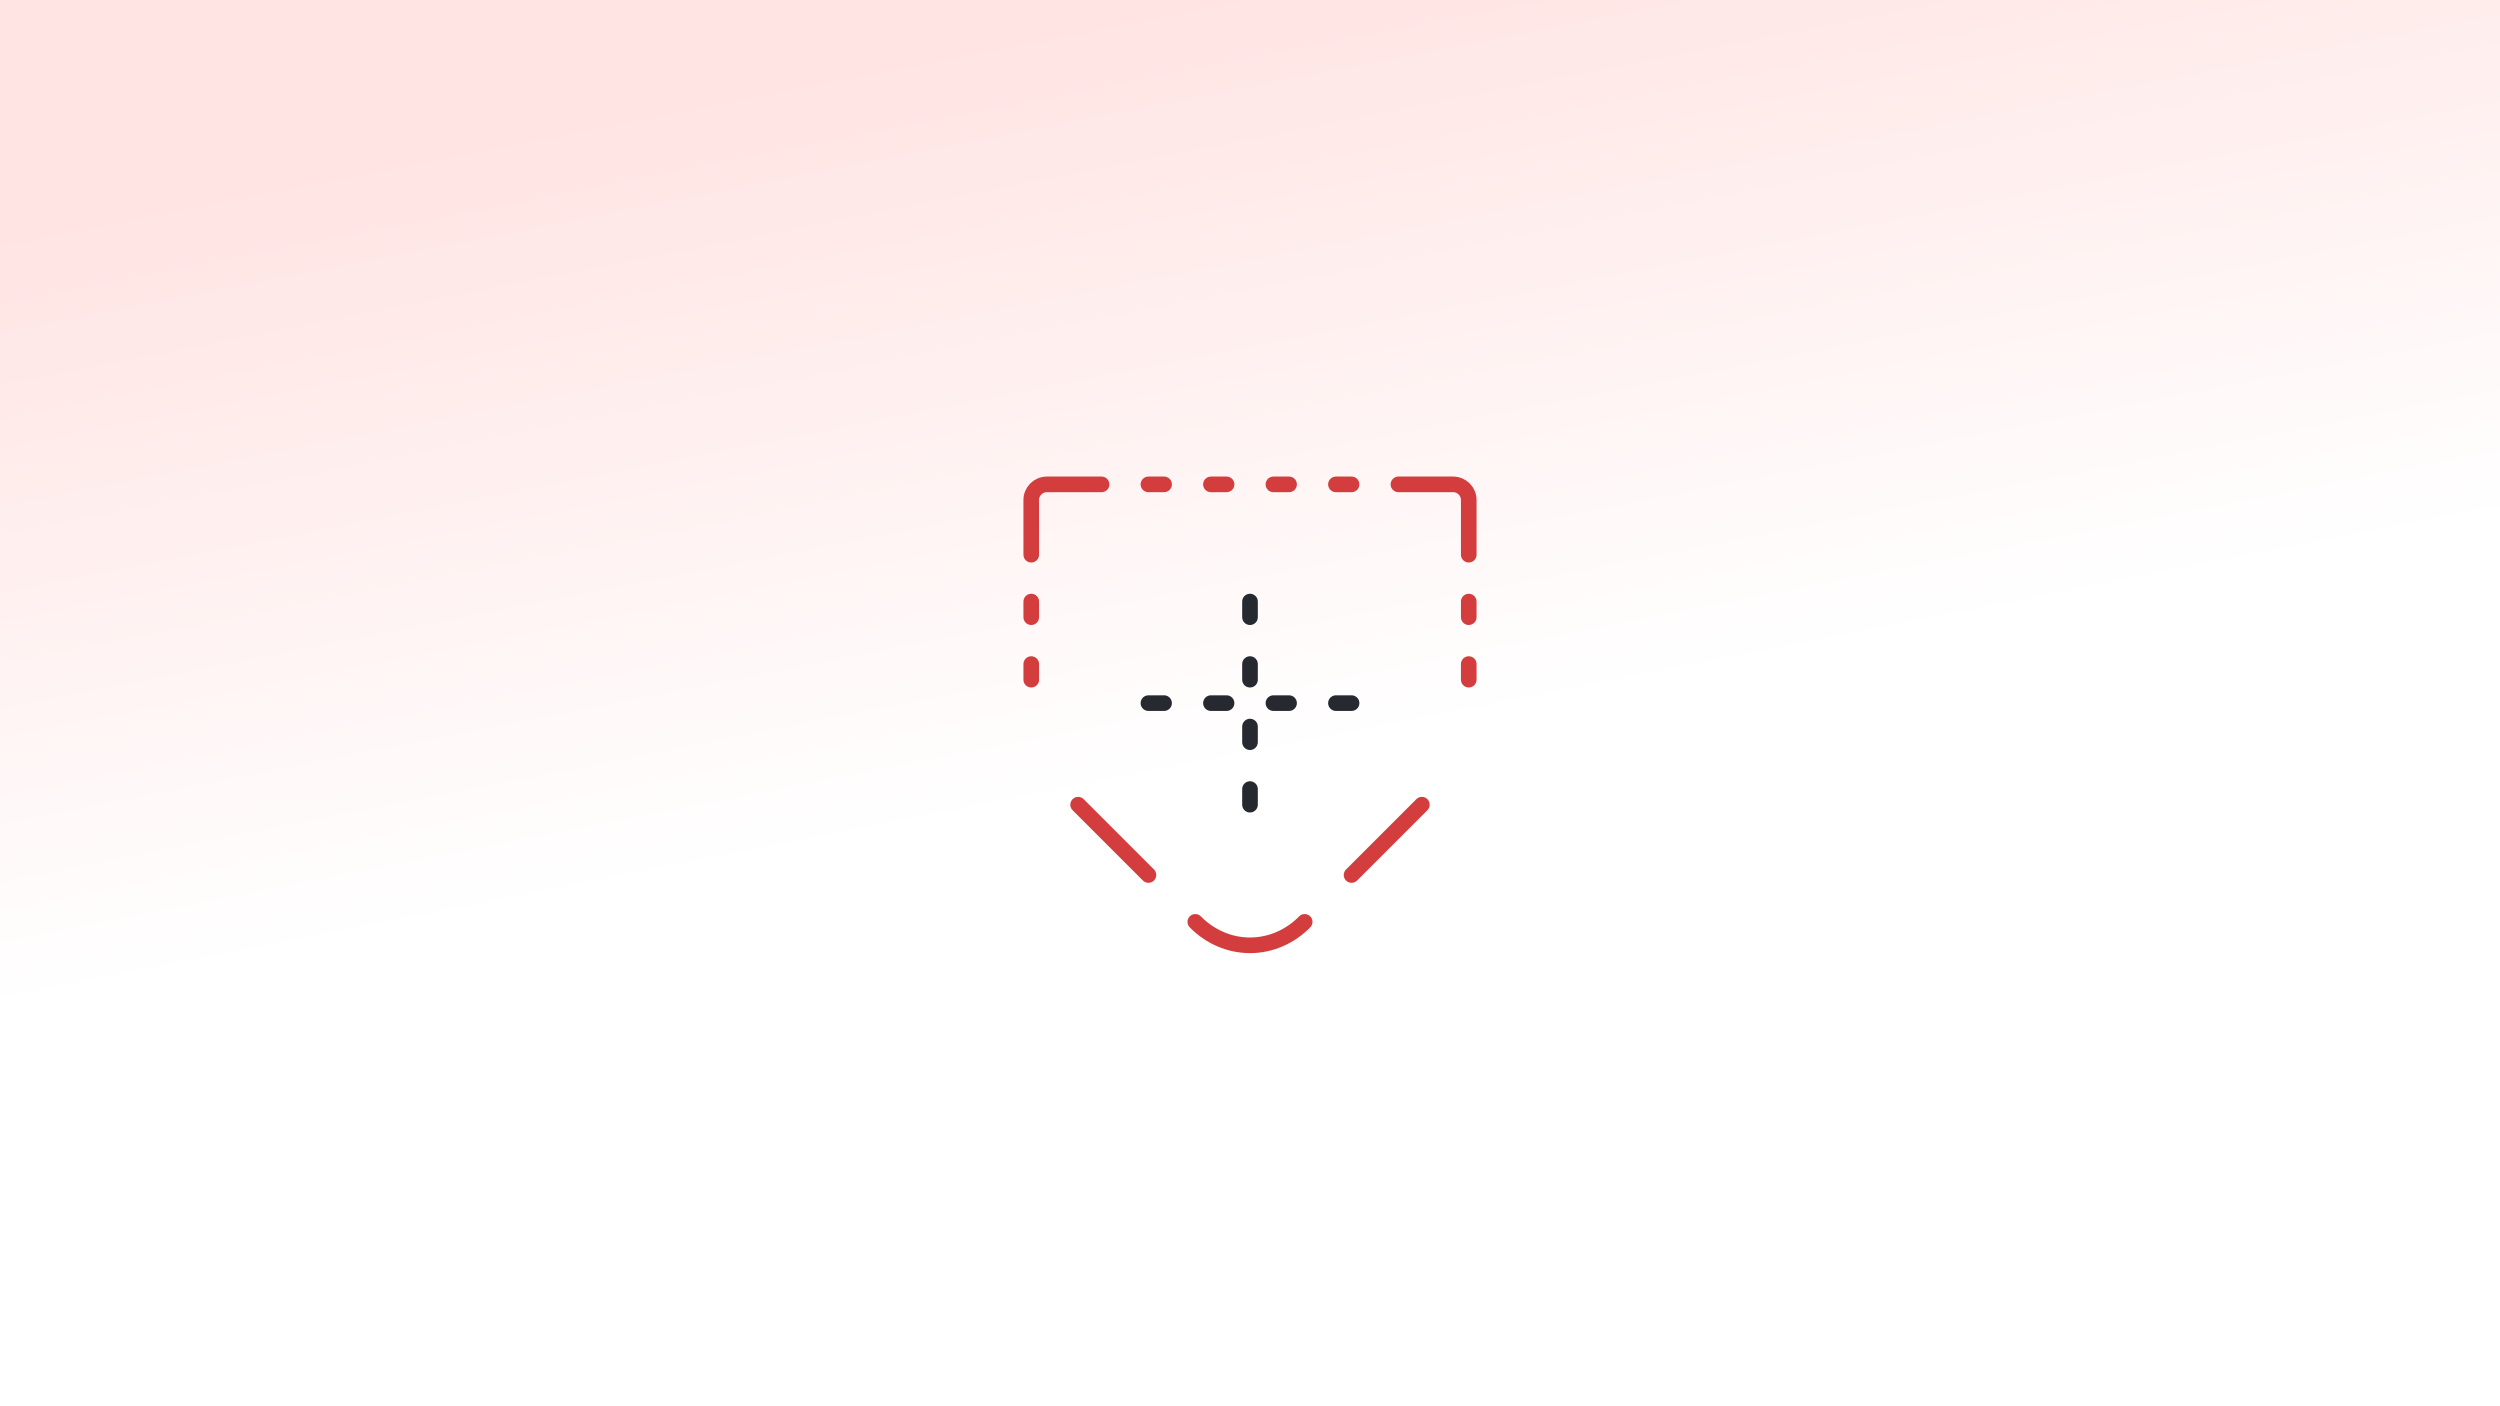 <svg width="800" height="450" viewBox="0 0 800 450" fill="none" xmlns="http://www.w3.org/2000/svg">
<rect x="0" y="0" width="800" height="450" fill="#808080" stroke="none"/>
<rect width="800" height="450" fill="url(#paint0_linear_5557_2633)"/>
<path d="M372.5 155H367.5" stroke="#D33D3D" stroke-width="5" stroke-linecap="round"/>
<path d="M392.5 155H387.5" stroke="#D33D3D" stroke-width="5" stroke-linecap="round"/>
<path d="M412.5 155H407.5" stroke="#D33D3D" stroke-width="5" stroke-linecap="round"/>
<path d="M432.5 155H427.5" stroke="#D33D3D" stroke-width="5" stroke-linecap="round"/>
<path d="M330 212.5L330 217.5" stroke="#D33D3D" stroke-width="5" stroke-linecap="round"/>
<path d="M330 192.5L330 197.5" stroke="#D33D3D" stroke-width="5" stroke-linecap="round"/>
<path d="M345 257.5L367.5 280" stroke="#D33D3D" stroke-width="5" stroke-linecap="round"/>
<path d="M455 257.5L432.5 280" stroke="#D33D3D" stroke-width="5" stroke-linecap="round"/>
<path d="M470.001 177.5L470.001 160C470.001 157.239 467.762 155 465.001 155H447.501" stroke="#D33D3D" stroke-width="5" stroke-linecap="round"/>
<path d="M329.999 177.5L329.999 160C329.999 157.239 332.238 155 334.999 155H352.499" stroke="#D33D3D" stroke-width="5" stroke-linecap="round"/>
<path d="M470 212.5L470 217.5" stroke="#D33D3D" stroke-width="5" stroke-linecap="round"/>
<path d="M470 192.5L470 197.5" stroke="#D33D3D" stroke-width="5" stroke-linecap="round"/>
<path d="M382.499 295C386.946 299.538 393.144 302.5 400 302.5C406.856 302.5 413.053 299.538 417.5 295" stroke="#D33D3D" stroke-width="5" stroke-linecap="round"/>
<path d="M400 252.5L400 257.5" stroke="#262930" stroke-width="5" stroke-linecap="round"/>
<path d="M400 232.5L400 237.5" stroke="#262930" stroke-width="5" stroke-linecap="round"/>
<path d="M372.5 225H367.5" stroke="#262930" stroke-width="5" stroke-linecap="round"/>
<path d="M392.5 225H387.5" stroke="#262930" stroke-width="5" stroke-linecap="round"/>
<path d="M412.5 225H407.5" stroke="#262930" stroke-width="5" stroke-linecap="round"/>
<path d="M432.5 225H427.5" stroke="#262930" stroke-width="5" stroke-linecap="round"/>
<path d="M400 212.5L400 217.5" stroke="#262930" stroke-width="5" stroke-linecap="round"/>
<path d="M400 192.5L400 197.5" stroke="#262930" stroke-width="5" stroke-linecap="round"/>
<defs>
<linearGradient id="paint0_linear_5557_2633" x1="377.262" y1="3.12975e-05" x2="424.55" y2="240.166" gradientUnits="userSpaceOnUse">
<stop stop-color="#FFE4E3"/>
<stop offset="1" stop-color="white"/>
</linearGradient>
</defs>
</svg>
